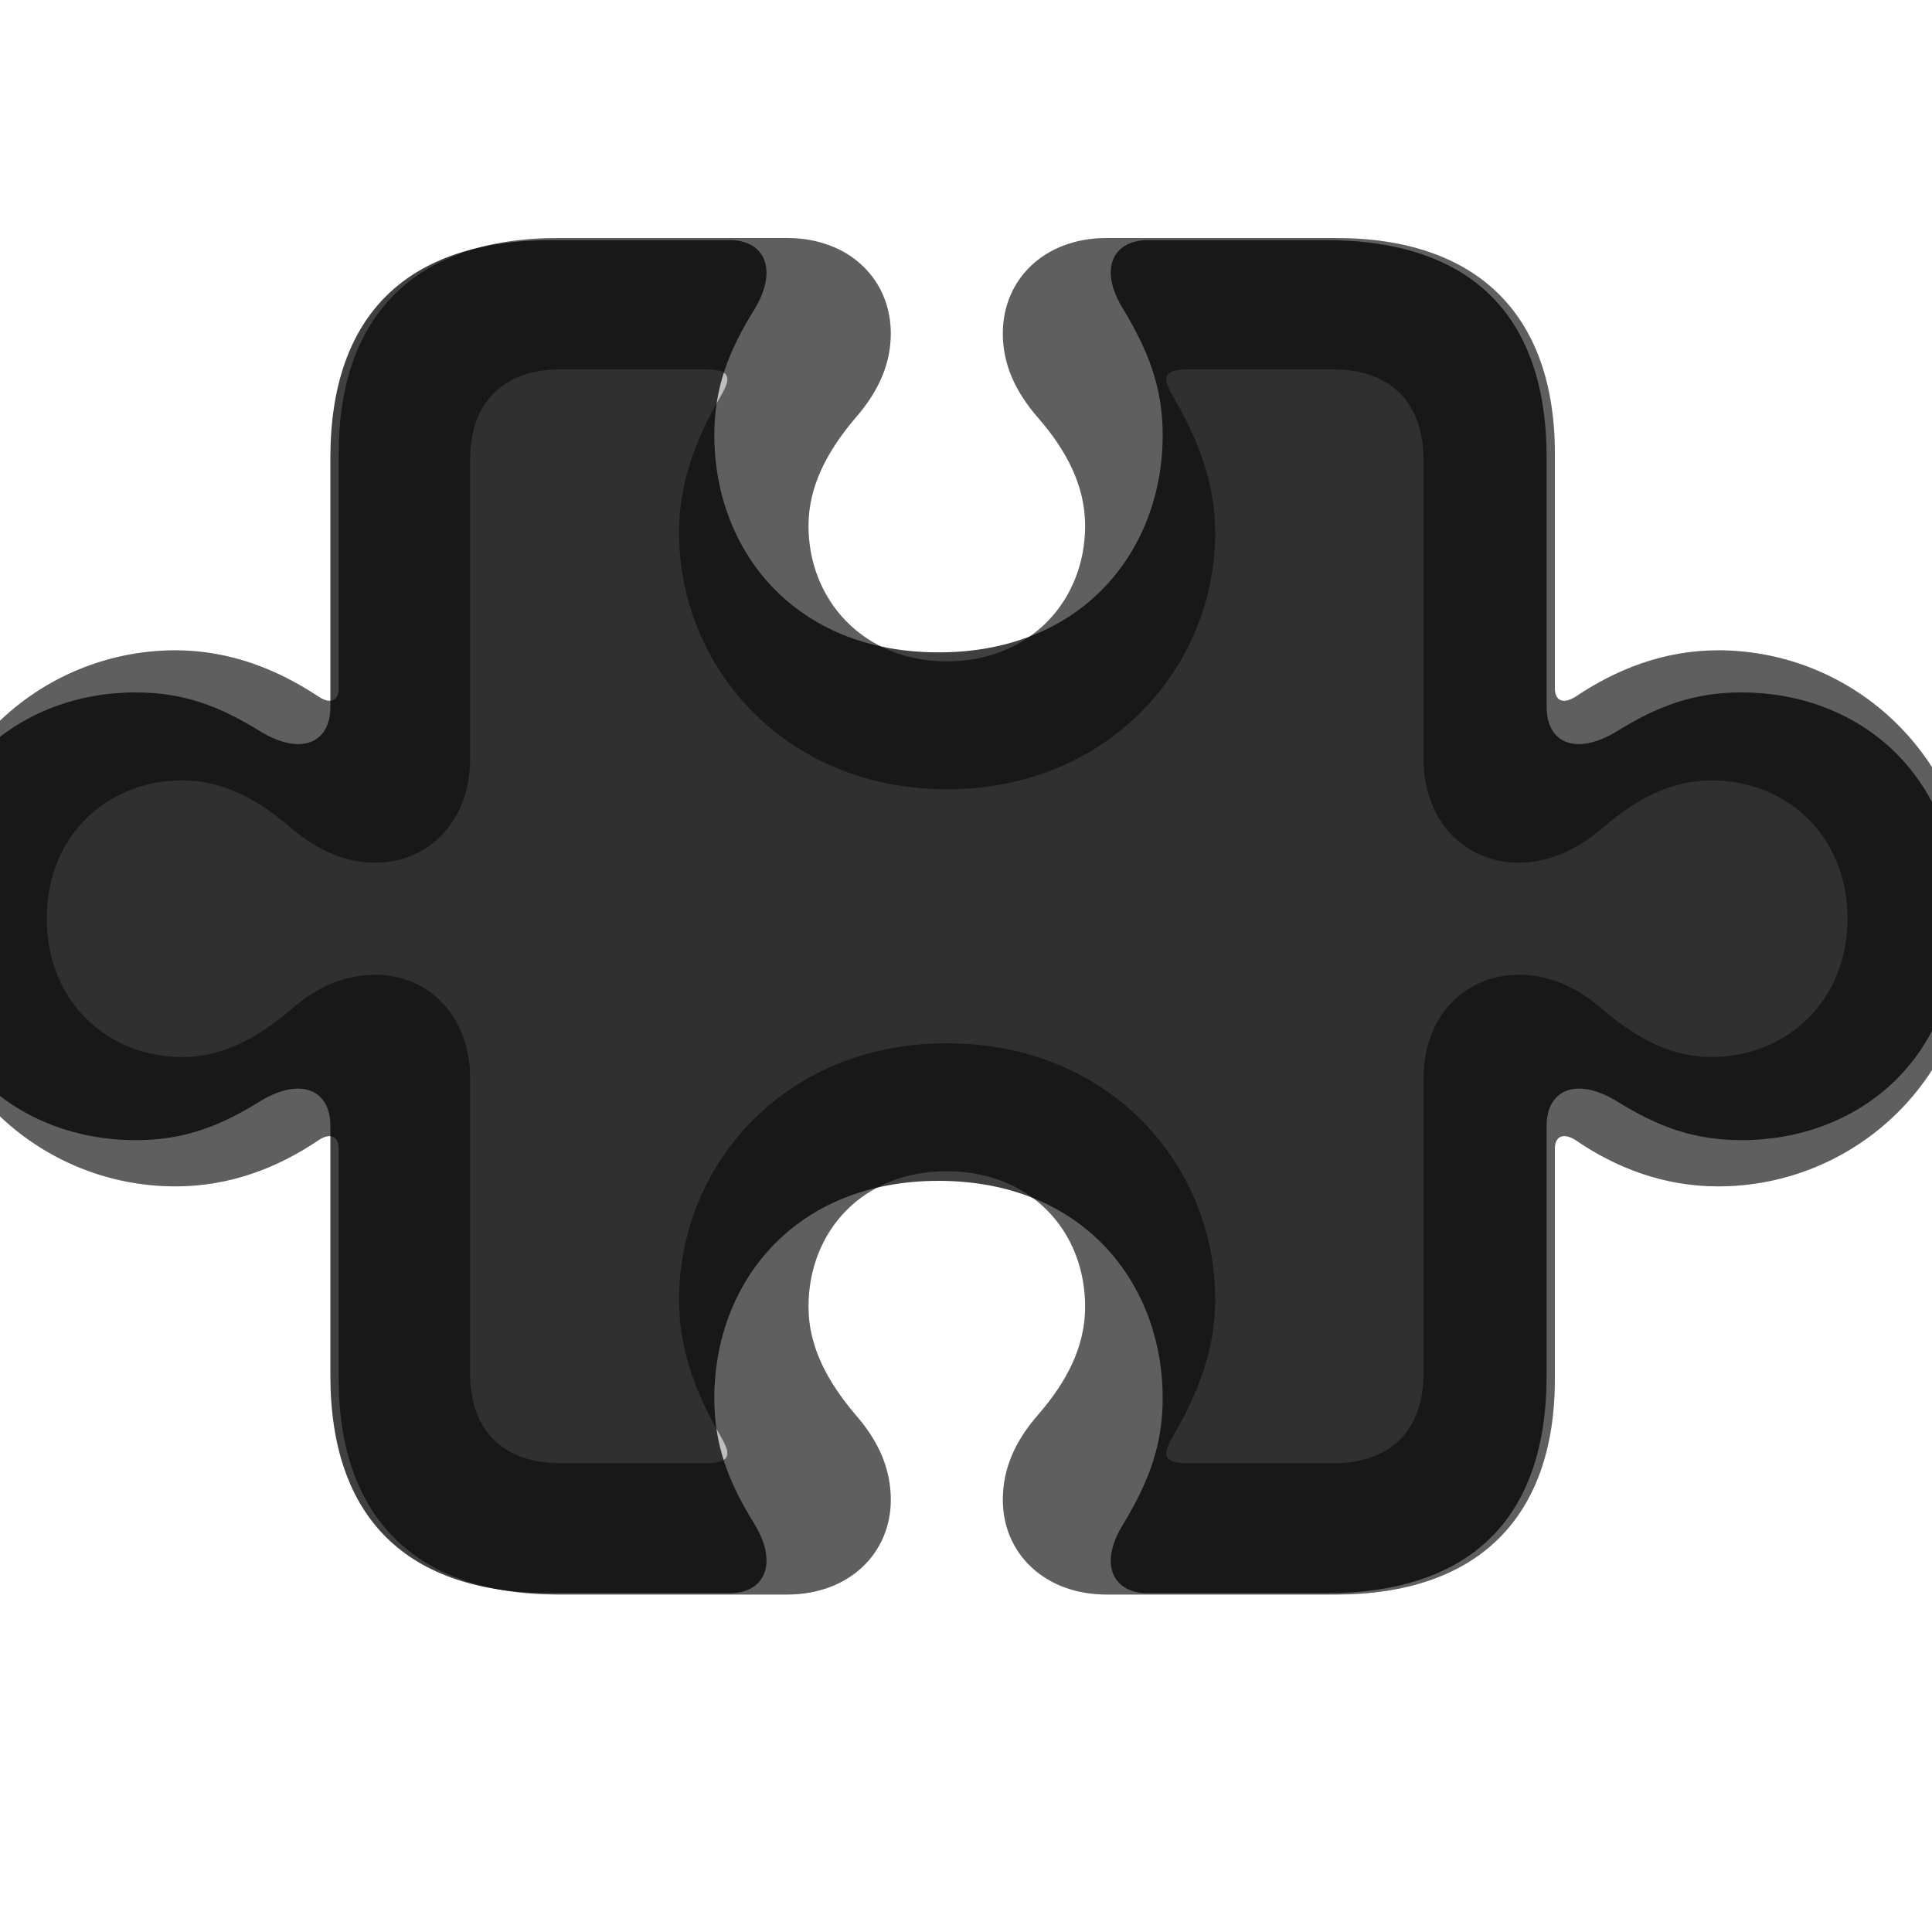 <?xml version="1.0" encoding="UTF-8"?>
<svg width="15px" height="15px" viewBox="0 0 15 15" version="1.1" xmlns="http://www.w3.org/2000/svg" xmlns:xlink="http://www.w3.org/1999/xlink">
    <title>objects-tools/puzzle-piece</title>
    <g id="objects-tools/puzzle-piece" stroke="none" stroke-width="1" fill="none" fill-rule="evenodd">
        <g id="dark" transform="translate(-2, 0)" fill="#000000" fill-rule="nonzero" opacity="0.75">
            <path d="M7.665,12.37 C7.933,12.37 8.046,12.144 7.858,11.833 C7.654,11.505 7.546,11.22 7.546,10.855 C7.546,9.963 8.164,9.168 9.287,9.168 C10.409,9.168 11.027,9.963 11.027,10.855 C11.027,11.22 10.919,11.505 10.721,11.833 C10.527,12.144 10.64,12.37 10.914,12.37 L12.289,12.37 C13.417,12.37 14.008,11.79 14.008,10.678 L14.008,8.739 C14.008,8.47 14.228,8.357 14.545,8.545 C14.873,8.75 15.152,8.852 15.522,8.852 C16.414,8.852 17.204,8.239 17.204,7.117 C17.204,5.994 16.414,5.376 15.522,5.376 C15.152,5.376 14.873,5.479 14.545,5.683 C14.228,5.871 14.008,5.763 14.008,5.489 L14.008,3.556 C14.008,2.444 13.417,1.864 12.289,1.864 L10.914,1.864 C10.64,1.864 10.527,2.089 10.721,2.401 C10.919,2.729 11.027,3.013 11.027,3.378 C11.027,4.27 10.409,5.065 9.287,5.065 C8.164,5.065 7.546,4.27 7.546,3.378 C7.546,3.013 7.654,2.729 7.858,2.401 C8.046,2.089 7.933,1.864 7.665,1.864 L6.284,1.864 C5.162,1.864 4.565,2.444 4.565,3.556 L4.565,5.489 C4.565,5.763 4.345,5.871 4.028,5.683 C3.701,5.479 3.421,5.376 3.051,5.376 C2.165,5.376 1.37,5.994 1.37,7.117 C1.37,8.239 2.165,8.852 3.051,8.852 C3.421,8.852 3.701,8.75 4.028,8.545 C4.345,8.357 4.565,8.47 4.565,8.739 L4.565,10.678 C4.565,11.79 5.162,12.37 6.284,12.37 L7.665,12.37 Z" id="opaque"></path>
        </g>
        <g id="light" transform="translate(-1, 1)" fill="#000000" fill-rule="nonzero">
            <path d="M7.11,11.38 C7.594,11.38 7.916,11.058 7.916,10.645 C7.916,10.408 7.825,10.193 7.642,9.984 C7.427,9.731 7.277,9.458 7.277,9.146 C7.277,8.561 7.696,8.093 8.351,8.093 C9.006,8.093 9.425,8.561 9.425,9.146 C9.425,9.458 9.28,9.731 9.06,9.984 C8.877,10.193 8.786,10.408 8.786,10.645 C8.786,11.058 9.108,11.38 9.592,11.38 L11.37,11.38 C12.465,11.38 13.072,10.79 13.072,9.705 L13.072,7.916 C13.072,7.83 13.131,7.787 13.233,7.852 C13.545,8.066 13.916,8.211 14.34,8.211 C15.382,8.211 16.333,7.39 16.333,6.133 C16.333,4.876 15.382,4.049 14.34,4.049 C13.916,4.049 13.545,4.199 13.233,4.409 C13.131,4.473 13.072,4.436 13.072,4.344 L13.072,2.523 C13.072,1.438 12.465,0.848 11.37,0.848 L9.592,0.848 C9.108,0.848 8.786,1.17 8.786,1.589 C8.786,1.82 8.877,2.035 9.06,2.244 C9.28,2.497 9.425,2.771 9.425,3.082 C9.425,3.662 9.001,4.135 8.351,4.135 C7.707,4.135 7.277,3.662 7.277,3.082 C7.277,2.771 7.427,2.497 7.642,2.244 C7.825,2.035 7.916,1.82 7.916,1.589 C7.916,1.17 7.594,0.848 7.11,0.848 L5.333,0.848 C4.237,0.848 3.63,1.438 3.63,2.523 L3.63,4.344 C3.63,4.436 3.571,4.473 3.474,4.409 C3.157,4.199 2.787,4.049 2.362,4.049 C1.32,4.049 0.37,4.876 0.37,6.133 C0.37,7.39 1.32,8.211 2.362,8.211 C2.787,8.211 3.157,8.066 3.474,7.852 C3.571,7.787 3.63,7.83 3.63,7.916 L3.63,9.705 C3.63,10.79 4.237,11.38 5.333,11.38 L7.11,11.38 Z" id="translucent" opacity="0.25"></path>
            <path d="M7.11,11.38 C7.594,11.38 7.916,11.058 7.916,10.645 C7.916,10.408 7.825,10.193 7.642,9.984 C7.427,9.731 7.277,9.458 7.277,9.146 C7.277,8.561 7.696,8.093 8.351,8.093 C9.006,8.093 9.425,8.561 9.425,9.146 C9.425,9.458 9.28,9.731 9.06,9.984 C8.877,10.193 8.786,10.408 8.786,10.645 C8.786,11.058 9.108,11.38 9.592,11.38 L11.37,11.38 C12.465,11.38 13.072,10.79 13.072,9.705 L13.072,7.916 C13.072,7.83 13.131,7.787 13.233,7.852 C13.545,8.066 13.916,8.211 14.34,8.211 C15.382,8.211 16.333,7.39 16.333,6.133 C16.333,4.876 15.382,4.049 14.34,4.049 C13.916,4.049 13.545,4.199 13.233,4.409 C13.131,4.473 13.072,4.436 13.072,4.344 L13.072,2.523 C13.072,1.438 12.465,0.848 11.37,0.848 L9.592,0.848 C9.108,0.848 8.786,1.17 8.786,1.589 C8.786,1.82 8.877,2.035 9.06,2.244 C9.28,2.497 9.425,2.771 9.425,3.082 C9.425,3.662 9.001,4.135 8.351,4.135 C7.707,4.135 7.277,3.662 7.277,3.082 C7.277,2.771 7.427,2.497 7.642,2.244 C7.825,2.035 7.916,1.82 7.916,1.589 C7.916,1.17 7.594,0.848 7.11,0.848 L5.333,0.848 C4.237,0.848 3.63,1.438 3.63,2.523 L3.63,4.344 C3.63,4.436 3.571,4.473 3.474,4.409 C3.157,4.199 2.787,4.049 2.362,4.049 C1.32,4.049 0.37,4.876 0.37,6.133 C0.37,7.39 1.32,8.211 2.362,8.211 C2.787,8.211 3.157,8.066 3.474,7.852 C3.571,7.787 3.63,7.83 3.63,7.916 L3.63,9.705 C3.63,10.79 4.237,11.38 5.333,11.38 L7.11,11.38 Z M6.487,10.36 L5.349,10.36 C4.914,10.36 4.65,10.113 4.65,9.662 L4.65,7.374 C4.65,6.89 4.328,6.568 3.915,6.568 C3.678,6.568 3.463,6.659 3.254,6.842 C3.001,7.057 2.728,7.207 2.416,7.207 C1.836,7.207 1.363,6.777 1.363,6.133 C1.363,5.483 1.836,5.059 2.416,5.059 C2.728,5.059 3.001,5.204 3.254,5.424 C3.463,5.601 3.678,5.698 3.915,5.698 C4.328,5.698 4.65,5.375 4.65,4.892 L4.65,2.566 C4.65,2.121 4.914,1.868 5.349,1.868 L6.487,1.868 C6.718,1.868 6.648,1.981 6.589,2.088 C6.407,2.4 6.272,2.744 6.272,3.136 C6.272,4.178 7.094,5.128 8.351,5.128 C9.608,5.128 10.435,4.178 10.435,3.136 C10.435,2.744 10.295,2.4 10.113,2.088 C10.054,1.981 9.984,1.868 10.215,1.868 L11.354,1.868 C11.789,1.868 12.052,2.121 12.052,2.566 L12.052,4.892 C12.052,5.375 12.374,5.698 12.793,5.698 C13.024,5.698 13.239,5.601 13.448,5.424 C13.701,5.204 13.975,5.059 14.286,5.059 C14.866,5.059 15.344,5.483 15.344,6.133 C15.344,6.777 14.866,7.207 14.286,7.207 C13.975,7.207 13.701,7.057 13.448,6.842 C13.239,6.659 13.024,6.568 12.793,6.568 C12.374,6.568 12.052,6.89 12.052,7.374 L12.052,9.662 C12.052,10.113 11.789,10.36 11.354,10.36 L10.215,10.36 C9.984,10.36 10.054,10.247 10.113,10.14 C10.295,9.828 10.435,9.484 10.435,9.092 C10.435,8.045 9.619,7.1 8.351,7.1 C7.089,7.1 6.272,8.045 6.272,9.092 C6.272,9.484 6.407,9.828 6.589,10.14 C6.648,10.247 6.718,10.36 6.487,10.36 Z" id="solid" opacity="0.5"></path>
        </g>
    </g>
</svg>